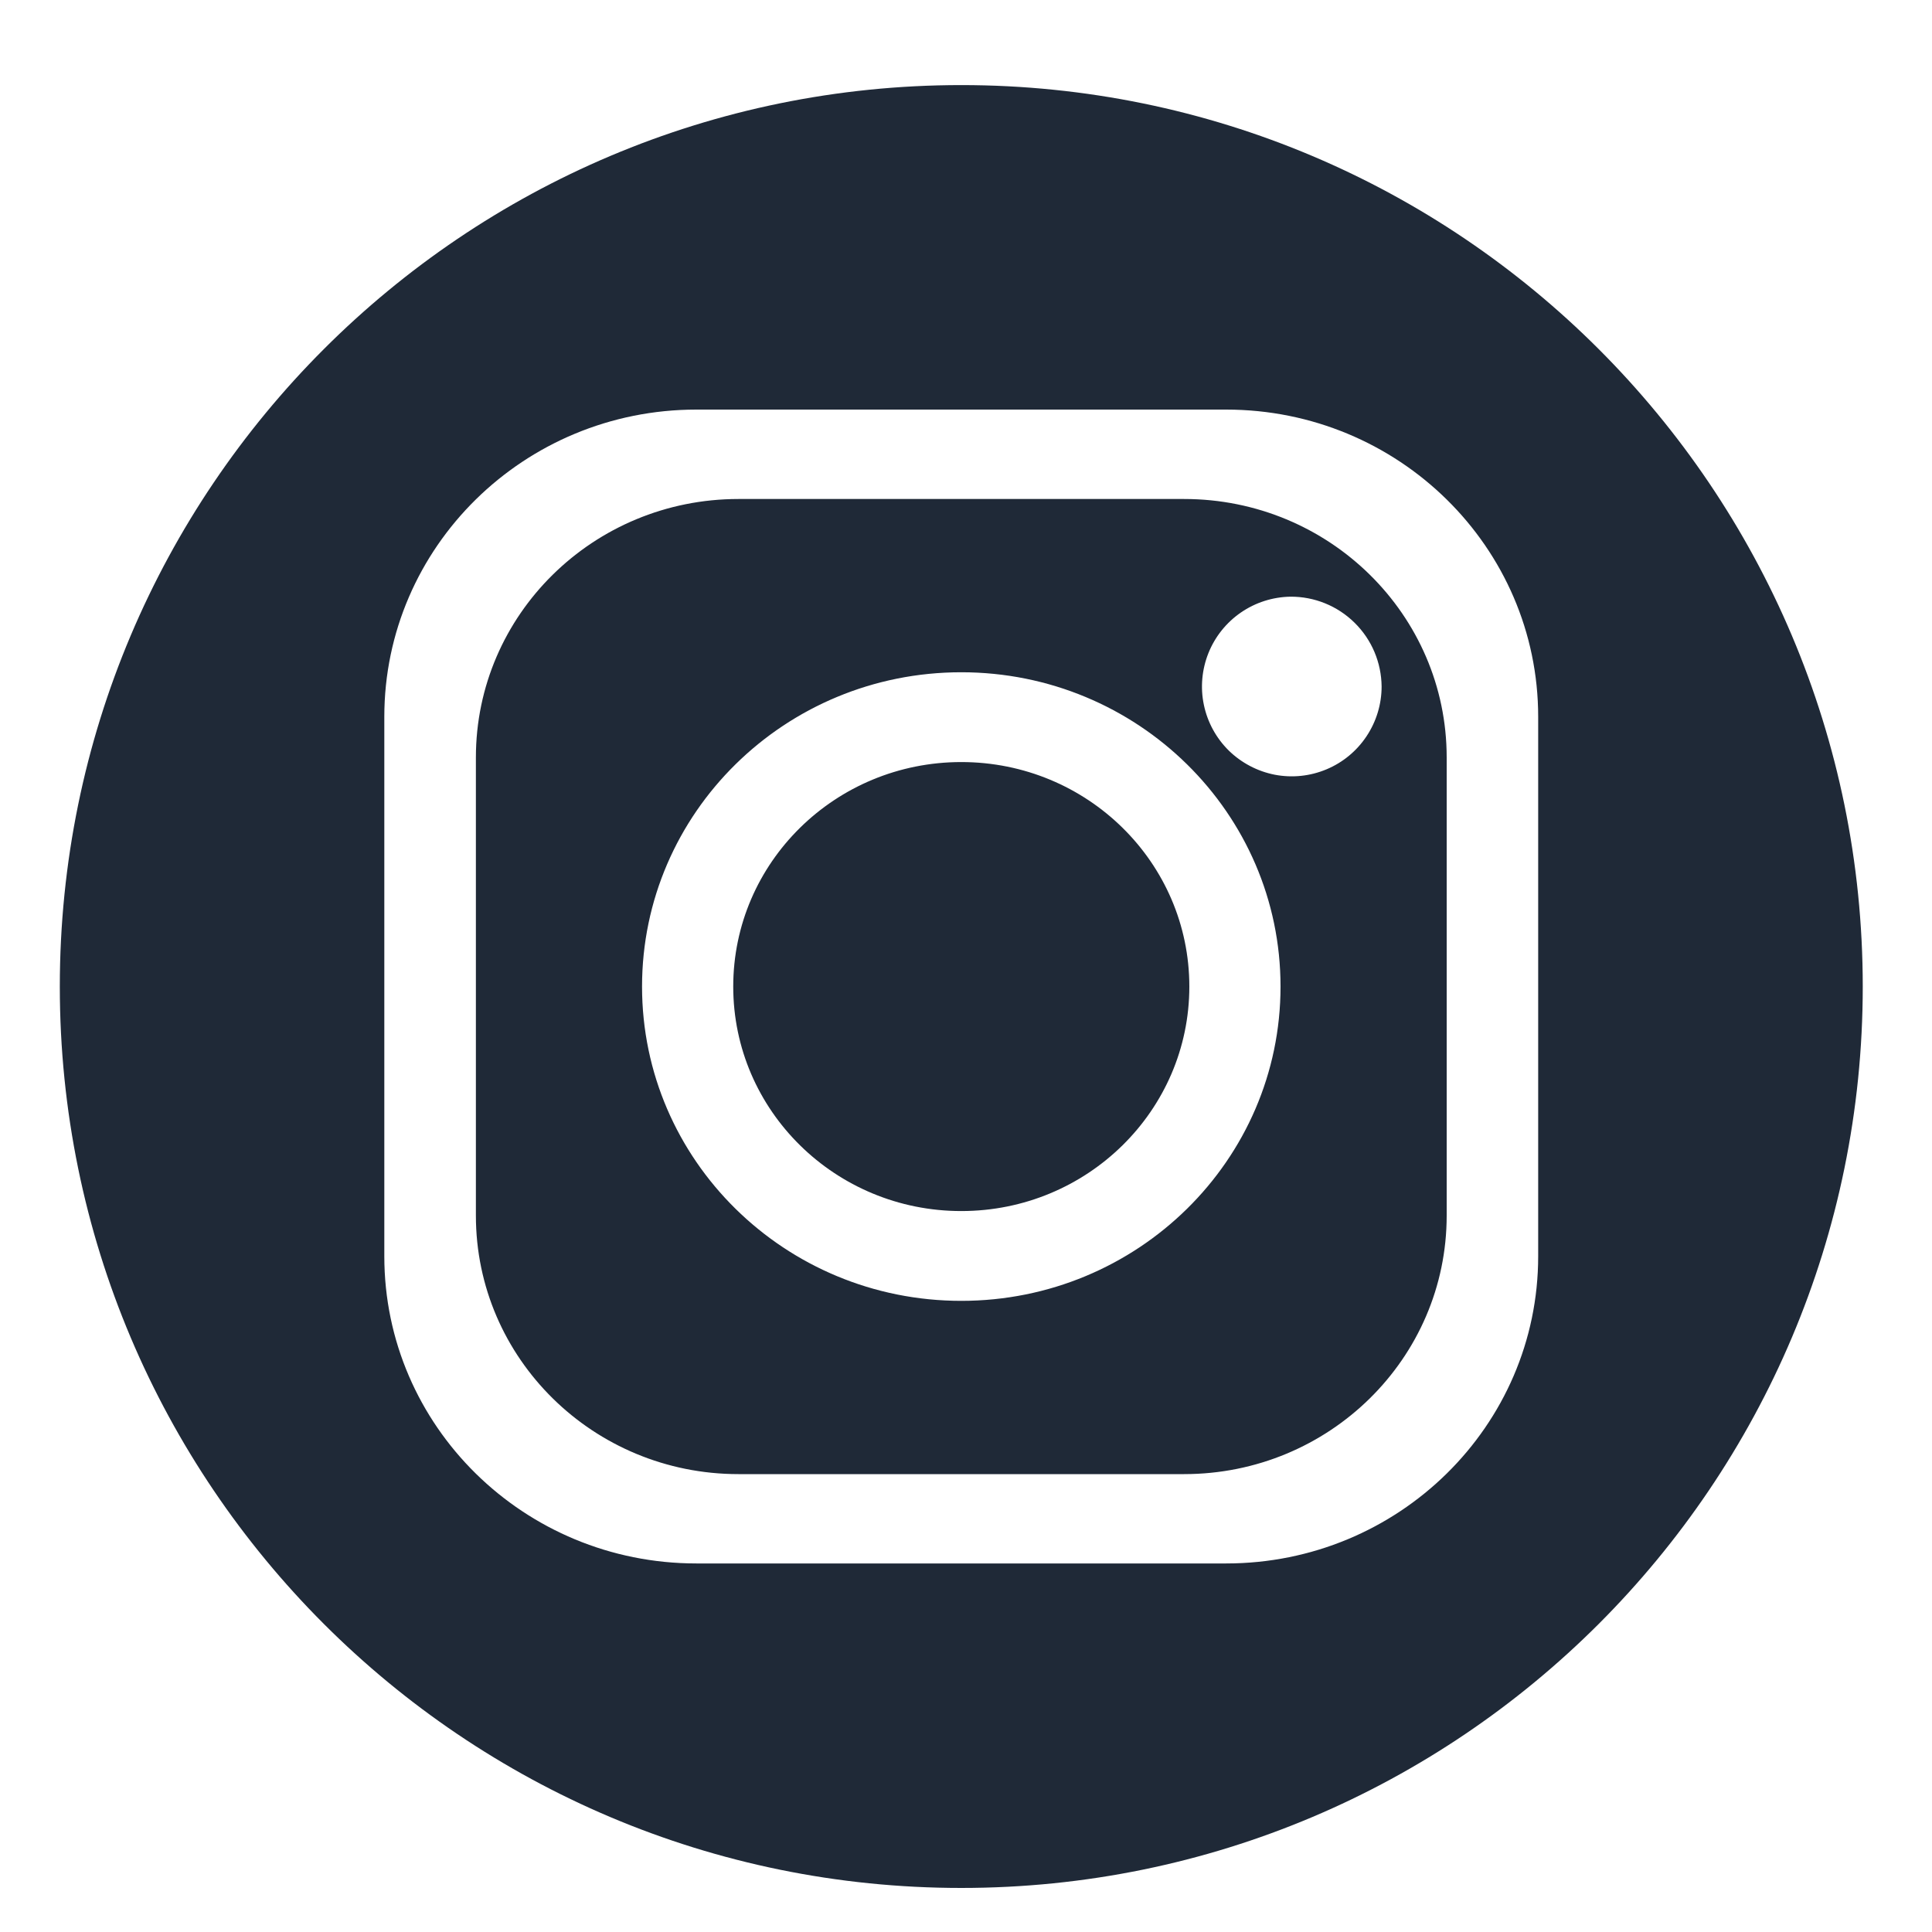 <svg width="25" height="25" viewBox="0 0 25 25" fill="none" xmlns="http://www.w3.org/2000/svg">
<g clip-path="url(#clip0_31_4691)">
<path fill-rule="evenodd" clip-rule="evenodd" d="M12.439 9.861C14.069 9.861 15.39 11.161 15.39 12.766C15.39 14.37 14.069 15.671 12.439 15.671C10.809 15.671 9.488 14.37 9.488 12.766C9.488 11.161 10.809 9.861 12.439 9.861ZM12.439 8.699C10.157 8.699 8.308 10.52 8.308 12.766C8.308 15.012 10.157 16.833 12.439 16.833C14.72 16.833 16.57 15.012 16.57 12.766C16.57 10.52 14.72 8.699 12.439 8.699ZM16.698 7.721C16.468 7.725 16.246 7.796 16.057 7.926C15.868 8.056 15.722 8.239 15.637 8.451C15.552 8.664 15.531 8.897 15.578 9.121C15.625 9.346 15.737 9.551 15.9 9.712C16.064 9.872 16.271 9.981 16.496 10.025C16.721 10.068 16.953 10.044 17.165 9.955C17.376 9.867 17.556 9.718 17.683 9.527C17.81 9.336 17.878 9.113 17.878 8.883C17.875 8.573 17.75 8.276 17.528 8.058C17.307 7.84 17.008 7.719 16.698 7.721ZM9.555 6.457H15.322C17.199 6.457 18.72 7.954 18.72 9.801V15.73C18.72 17.578 17.199 19.075 15.322 19.075H9.555C7.679 19.075 6.158 17.578 6.158 15.73V9.801C6.158 7.954 7.679 6.457 9.555 6.457ZM9.011 5.3C6.781 5.3 4.973 7.08 4.973 9.275V16.256C4.973 18.452 6.781 20.231 9.011 20.231H15.866C18.096 20.231 19.904 18.452 19.904 16.256V9.275C19.904 7.08 18.096 5.3 15.866 5.3H9.011ZM12.439 1.101C18.881 1.101 24.104 6.323 24.104 12.766C24.104 19.208 18.881 24.43 12.439 24.43C5.997 24.43 0.774 19.208 0.774 12.766C0.774 6.323 5.997 1.101 12.439 1.101Z" fill="#1F2937"/>
</g>
<defs>
<clipPath id="clip0_31_4691">
<rect width="24.102" height="24.102" fill="white" transform="translate(0.388 0.445)"/>
</clipPath>
</defs>
</svg>
